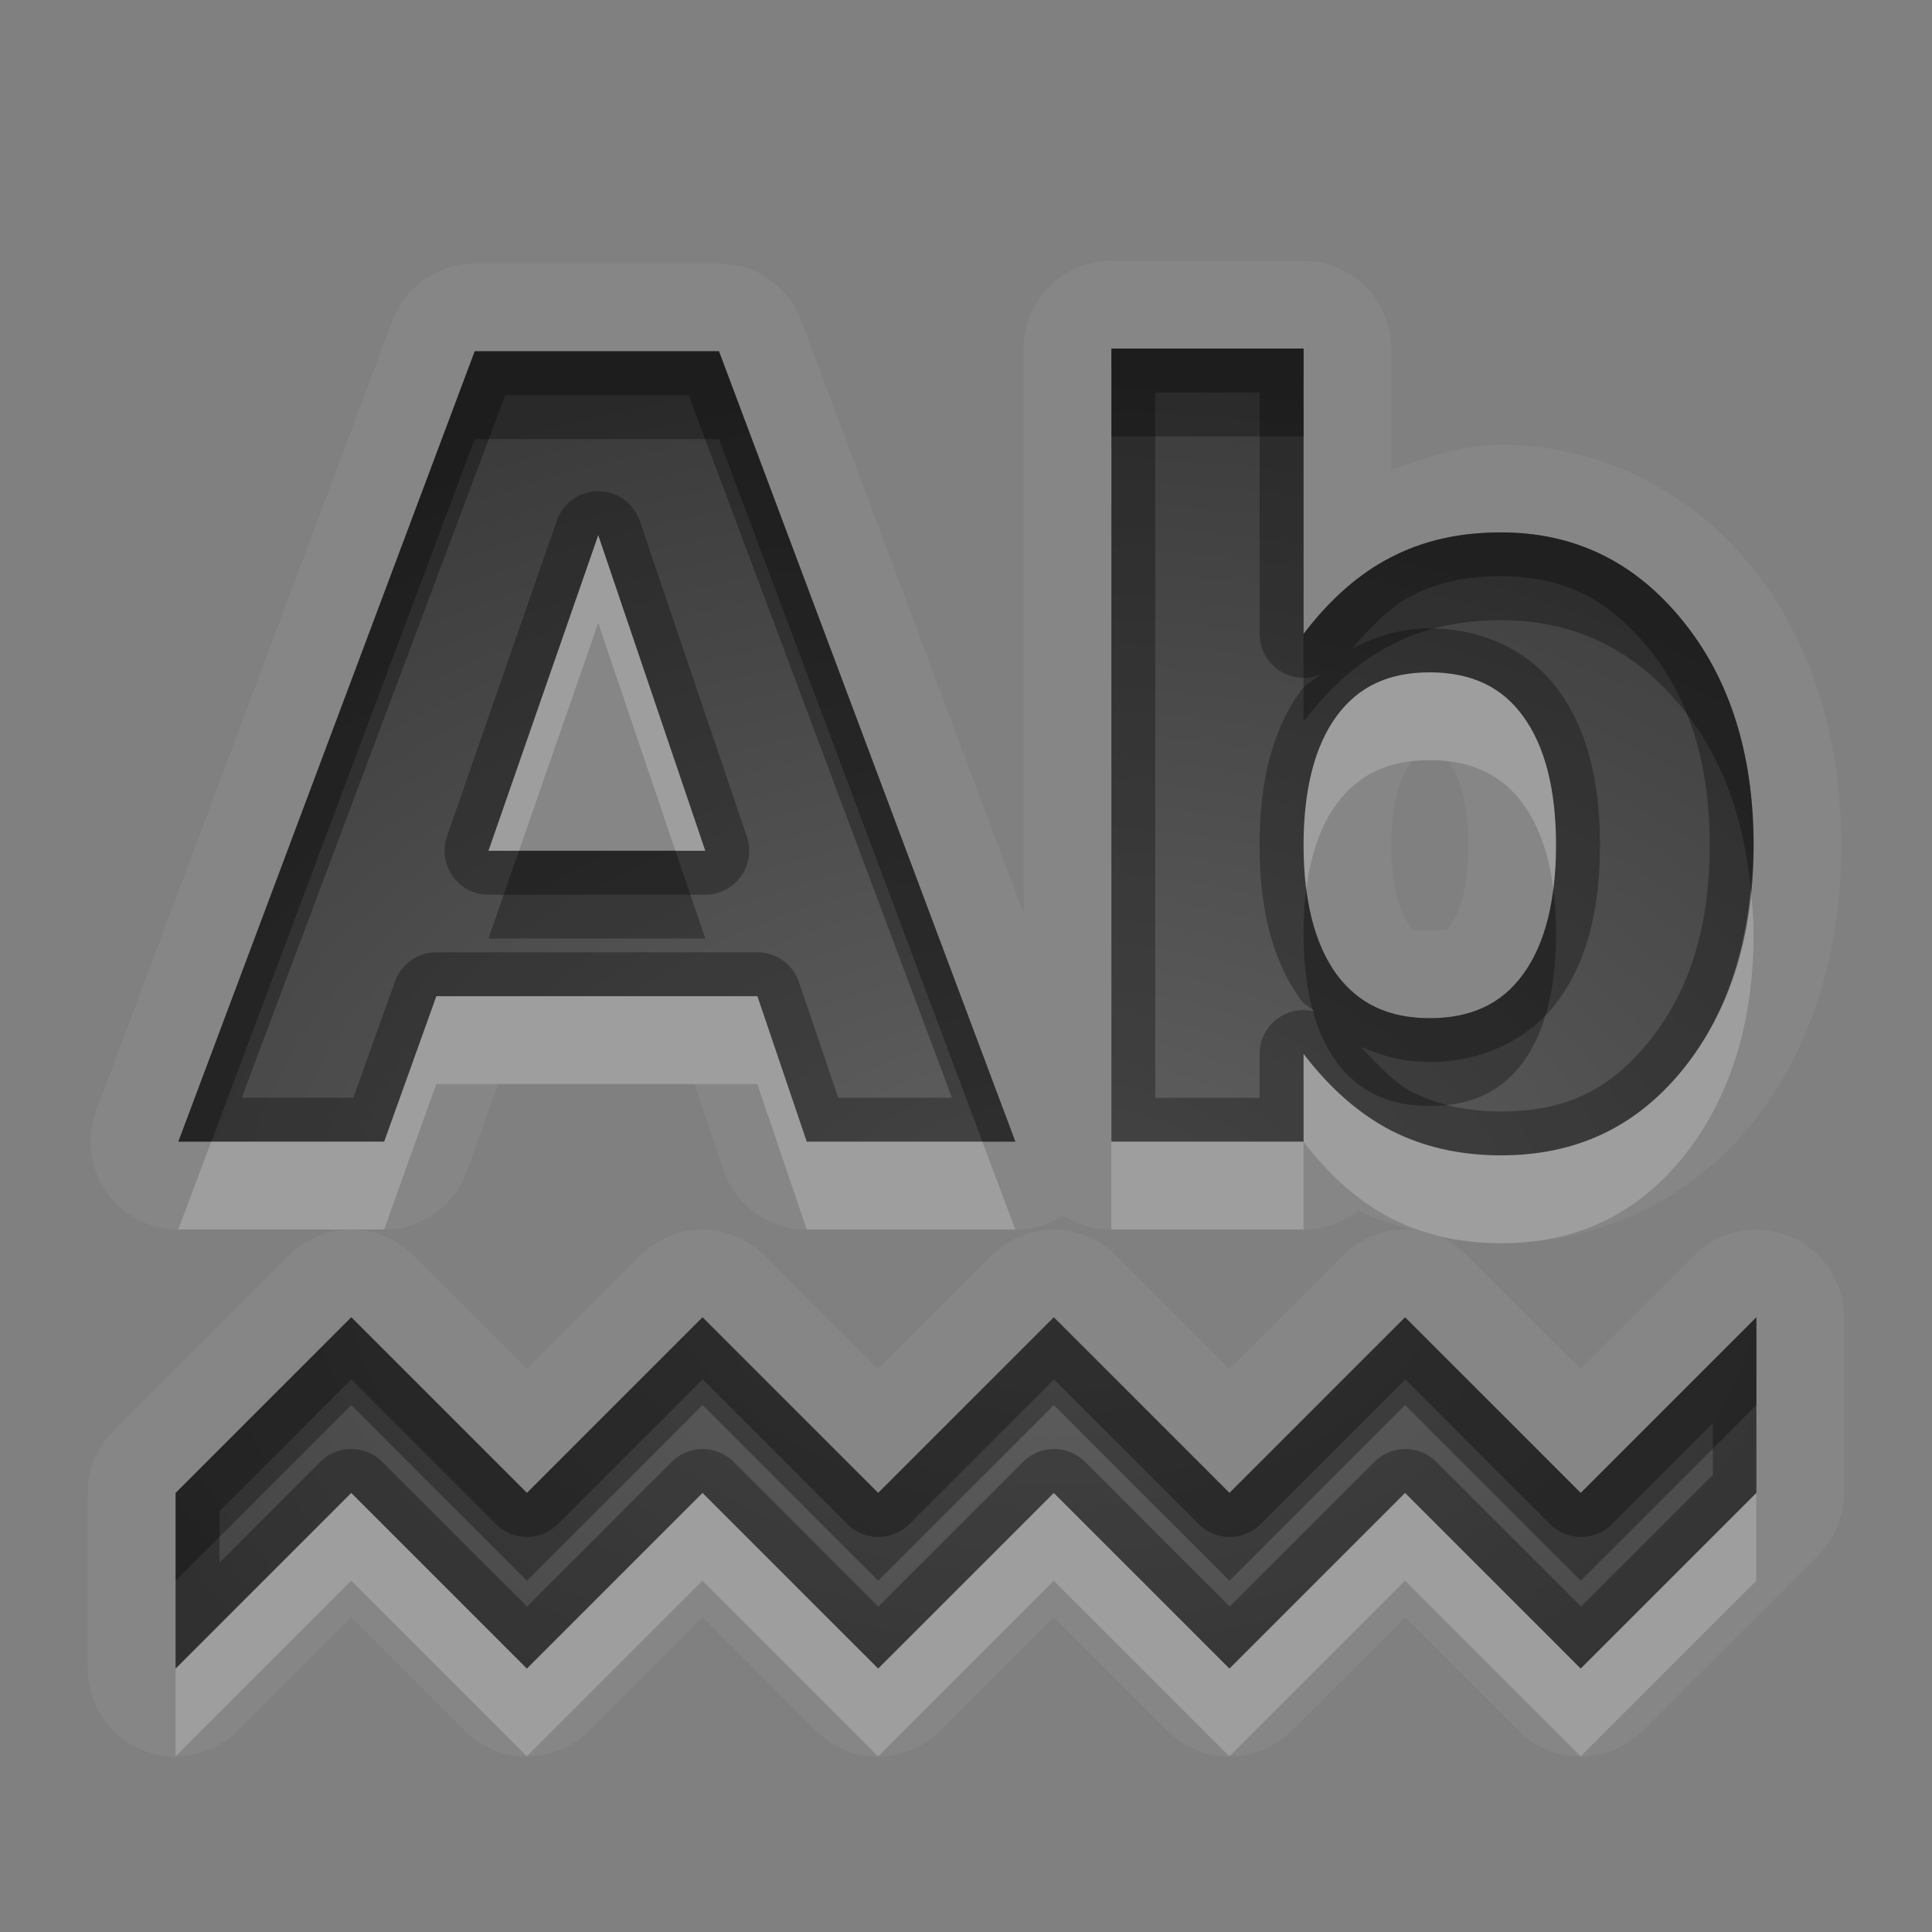 <?xml version="1.0" encoding="UTF-8"?>
<svg id="svg30" width="22" height="22" version="1.1" xmlns="http://www.w3.org/2000/svg" xmlns:cc="http://creativecommons.org/ns#" xmlns:dc="http://purl.org/dc/elements/1.1/" xmlns:rdf="http://www.w3.org/1999/02/22-rdf-syntax-ns#">
 <rect width="100%" height="100%" fill="#808080" stroke="none"/>
 <defs id="defs7">
  <radialGradient id="gr0" cx="12" cy="13" r="16" gradientTransform="matrix(1 0 0 .657 0 5.657)" gradientUnits="userSpaceOnUse">
   <stop id="stop2" stop-opacity=".235" offset="0"/>
   <stop id="stop4" stop-opacity=".549" offset="1"/>
  </radialGradient>
 </defs>
 <path id="path9" d="m12.656 2.969a1 1 0 0 0-1 1v6.436l-2.533-6.756a1 1 0 0 0-0.936-0.648h-2.781a1 1 0 0 0-0.936 0.648l-3.375 9a1 1 0 0 0 0.936 1.352h1.953 0.391a1 1 0 0 0 0.941-0.662l0.355-0.994h2.236l0.332 0.979a1 1 0 0 0 0.947 0.678h2.375a1 1 0 0 0 0.547-0.162 1 1 0 0 0 0.547 0.162h2.188a1 1 0 0 0 0.621-0.217c0.197 0.094 0.408 0.161 0.621 0.221a1 1 0 0 0-0.793 0.289l-1.293 1.293-1.293-1.293a1 1 0 0 0-1.414 0l-1.293 1.293-1.293-1.293a1 1 0 0 0-1.414 0l-1.293 1.293-1.293-1.293a1 1 0 0 0-0.723-0.293 1 1 0 0 0-0.691 0.293l-2 2a1 1 0 0 0-0.293 0.707v2a1 1 0 0 0 1.707 0.707l1.293-1.293 1.293 1.293a1 1 0 0 0 1.414 0l1.293-1.293 1.293 1.293a1 1 0 0 0 1.414 0l1.293-1.293 1.293 1.293a1 1 0 0 0 1.414 0l1.293-1.293 1.293 1.293a1 1 0 0 0 1.414 0l2-2a1 1 0 0 0 0.293-0.707v-2a1 1 0 0 0-1.707-0.707l-1.293 1.293-1.293-1.293a1 1 0 0 0-0.307-0.207c0.225 0.043 0.456 0.07 0.693 0.07 1.085 0 2.131-0.475 2.836-1.336a1 1 0 0 0 0.002-0.002c0.702-0.863 1.037-1.978 1.037-3.193-2e-4 -1.215-0.333-2.332-1.037-3.193l-0.002-0.002c-0.696-0.854-1.73-1.367-2.836-1.367-0.442 1e-5 -0.847 0.146-1.25 0.287v-1.381a1 1 0 0 0-1-1h-2.188zm0 1h2.188v3.25c0.3-0.394 0.635-0.69 1-0.875 0.365-0.189 0.775-0.281 1.25-0.281 0.839 1e-5 1.523 0.337 2.062 1 0.539 0.659 0.812 1.522 0.813 2.562-1e-4 1.041-0.273 1.899-0.813 2.562-0.539 0.659-1.223 0.969-2.062 0.969-0.475 0-0.885-0.096-1.25-0.281-0.365-0.189-0.7-0.481-1-0.875v1h-2.188v-9.031zm-7.25 0.031h2.781l3.375 9h-2.375l-0.562-1.656h-3.656l-0.594 1.656h-2.344l3.375-9zm1.406 2.094-1.25 3.594h2.469l-1.219-3.594zm9.469 1.562c-0.466 1e-5 -0.811 0.158-1.062 0.5-0.247 0.338-0.375 0.83-0.375 1.469 0 0.639 0.128 1.127 0.375 1.469 0.251 0.338 0.596 0.5 1.062 0.5s0.819-0.162 1.063-0.5c0.247-0.338 0.375-0.826 0.375-1.469-1e-4 -0.643-0.128-1.131-0.375-1.469-0.243-0.338-0.596-0.5-1.063-0.5zm0 1c0.234 0 0.188-0.005 0.252 0.084a1 1 0 0 0 0.004 0.008c0.072 0.099 0.182 0.366 0.182 0.877-2e-4 0.511-0.109 0.778-0.182 0.877a1 1 0 0 0-0.004 0.008c-0.064 0.089-0.018 0.084-0.252 0.084-0.229 0-0.18 0.006-0.254-0.096-0.077-0.11-0.184-0.373-0.183-0.873-1e-4 -0.505 0.111-0.779 0.182-0.875v-0.002c0.077-0.106 0.018-0.092 0.256-0.092zm-12.281 6.344 2 2 2-2 2 2 2-2 2 2 2-2 2 2 2-2v2l-2 2-2-2-2 2-2-2-2 2-2-2-2 2-2-2-2 2v-2l2-2z" fill="#fff" opacity=".05"/>
 <path id="base" d="m12.656 3.969v9.031h2.188v-1c0.3 0.394 0.635 0.686 1 0.875 0.365 0.185 0.776 0.281 1.25 0.281 0.839 0 1.523-0.31 2.062-0.969 0.539-0.663 0.812-1.522 0.812-2.562-8e-6 -1.041-0.273-1.903-0.812-2.562-0.539-0.663-1.223-1-2.062-1-0.474 7e-6 -0.885 0.092-1.25 0.281-0.365 0.185-0.7 0.481-1 0.875v-3.25h-2.188zm-7.25 0.031-3.375 9h2.344l0.594-1.656h3.656l0.562 1.656h2.375l-3.375-9h-2.781zm1.406 2.094 1.219 3.594h-2.469l1.25-3.594zm9.469 1.562c0.466 5.4e-6 0.819 0.162 1.062 0.5 0.247 0.338 0.375 0.826 0.375 1.469-6e-6 0.643-0.128 1.131-0.375 1.469-0.243 0.338-0.596 0.5-1.062 0.5-0.466 1e-6 -0.811-0.162-1.062-0.5-0.247-0.342-0.375-0.83-0.375-1.469-3e-6 -0.639 0.128-1.131 0.375-1.469 0.251-0.342 0.596-0.5 1.062-0.5zm-12.281 7.344-2 2v2l2-2 2 2 2-2 2 2 2-2 2 2 2-2 2 2 2-2v-2l-2 2-2-2-2 2-2-2-2 2-2-2-2 2-2-2z" fill="url(#gr0)"/>
 <path id="path15" d="m12.656 3.969v9.031h2.188v-1c0.3 0.394 0.635 0.686 1 0.875 0.365 0.185 0.775 0.281 1.25 0.281 0.839 0 1.523-0.31 2.062-0.969 0.539-0.663 0.812-1.522 0.813-2.562-1e-4 -1.041-0.273-1.903-0.813-2.562-0.539-0.663-1.223-1-2.062-1-0.474 1e-5 -0.885 0.092-1.25 0.281-0.365 0.185-0.7 0.481-1 0.875v-3.25h-2.188zm-7.25 0.031-3.375 9h2.344l0.594-1.656h3.656l0.562 1.656h2.375l-3.375-9h-2.781zm7.75 0.469h1.188v2.75a0.5 0.5 0 0 0 0.693 0.461c-0.07 0.066-0.163 0.101-0.221 0.18a0.5 0.5 0 0 1 0 0.002c-0.336 0.458-0.473 1.058-0.473 1.764-1e-4 0.706 0.138 1.303 0.471 1.762a0.5 0.5 0 0 0 0.004 0.006c0.041 0.054 0.108 0.076 0.154 0.125a0.5 0.5 0 0 0-0.629 0.482v0.5h-1.188v-8.031zm-7.402 0.031h2.088l2.998 8h-1.295l-0.447-1.316a0.5 0.5 0 0 0-0.473-0.34h-3.656a0.5 0.5 0 0 0-0.471 0.332l-0.475 1.324h-1.27l3-8zm1.039 1.094a0.5 0.5 0 0 0-0.453 0.336l-1.25 3.594a0.5 0.5 0 0 0 0.473 0.664h2.469a0.5 0.5 0 0 0 0.473-0.66l-1.219-3.594a0.5 0.5 0 0 0-0.49-0.34 0.5 0.5 0 0 1-0.002 0zm0.02 0.5 1.219 3.594h-2.469l1.25-3.594zm10.281 0.469c0.706 1e-5 1.213 0.25 1.674 0.816a0.5 0.5 0 0 1 0.002 0c0.456 0.558 0.699 1.293 0.699 2.246-2e-4 0.953-0.243 1.683-0.701 2.246-0.457 0.557-0.958 0.785-1.674 0.785-0.405 0-0.728-0.077-1.02-0.225l-0.002-0.002h-2e-3c-0.2-0.104-0.387-0.314-0.576-0.51 0.242 0.109 0.509 0.174 0.787 0.174 0.581-1e-4 1.132-0.246 1.465-0.705 0.335-0.457 0.472-1.055 0.473-1.764-2e-4 -0.709-0.138-1.307-0.473-1.764-0.333-0.46-0.884-0.705-1.465-0.705-0.32 0-0.62 0.09-0.891 0.234 0.222-0.254 0.448-0.484 0.68-0.602a0.5 0.5 0 0 0 0.004-0.002c0.288-0.149 0.61-0.225 1.02-0.225zm-0.813 1.094c0.466 1e-5 0.819 0.162 1.063 0.5 0.247 0.338 0.375 0.826 0.375 1.469-1e-4 0.643-0.128 1.131-0.375 1.469-0.243 0.338-0.596 0.5-1.063 0.5s-0.811-0.162-1.062-0.5c-0.247-0.342-0.375-0.83-0.375-1.469 0-0.639 0.128-1.131 0.375-1.469 0.252-0.342 0.596-0.5 1.062-0.5zm-12.281 7.344-2 2v2l2-2 2 2 2-2 2 2 2-2 2 2 2-2 2 2 2-2v-2l-2 2-2-2-2 2-2-2-2 2-2-2-2 2-2-2zm0 0.707 1.647 1.647a0.5 0.5 0 0 0 0.707 0l1.647-1.647 1.647 1.647a0.5 0.5 0 0 0 0.707 0l1.647-1.647 1.647 1.647a0.5 0.5 0 0 0 0.707 0l1.647-1.647 1.647 1.647a0.5 0.5 0 0 0 0.707 0l1.147-1.147v0.586l-1.5 1.5-1.647-1.647a0.5 0.5 0 0 0-0.707 0l-1.647 1.647-1.647-1.647a0.5 0.5 0 0 0-0.707 0l-1.647 1.647-1.647-1.647a0.5 0.5 0 0 0-0.707 0l-1.647 1.647-1.647-1.647a0.5 0.5 0 0 0-0.707 0l-1.147 1.147v-0.586l1.5-1.5z" opacity=".3"/>
 <path id="path20" d="m6.812 6.094-1.25 3.594h0.348l0.902-2.594 0.879 2.594h0.34l-1.219-3.594zm9.469 1.562c-0.466 1e-5 -0.811 0.158-1.062 0.5-0.247 0.338-0.375 0.83-0.375 1.469 0 0.179 0.011 0.344 0.031 0.5 0.051-0.4 0.166-0.726 0.344-0.969 0.252-0.342 0.596-0.5 1.062-0.5 0.466 1e-5 0.819 0.162 1.063 0.5 0.178 0.243 0.293 0.568 0.344 0.969 0.02-0.156 0.031-0.32 0.031-0.5-1e-4 -0.643-0.128-1.131-0.375-1.469-0.243-0.338-0.596-0.5-1.063-0.5zm3.654 2.469c-0.076 0.815-0.33 1.511-0.779 2.062-0.539 0.659-1.223 0.969-2.062 0.969-0.475 0-0.885-0.096-1.25-0.281-0.365-0.189-0.7-0.481-1-0.875v1c0.3 0.394 0.635 0.686 1 0.875 0.365 0.185 0.775 0.281 1.25 0.281 0.839 0 1.523-0.31 2.062-0.969 0.539-0.663 0.812-1.522 0.813-2.562-1e-4 -0.174-0.018-0.336-0.033-0.5zm-5.092 2.875h-2.188v1h2.188v-1zm-9.875-1.656-0.594 1.656h-1.969l-0.375 1h2.344l0.594-1.656h3.656l0.562 1.656h2.375l-0.375-1h-2l-0.562-1.656h-3.656zm-0.969 5.656-2 2v1l2-2 2 2 2-2 2 2 2-2 2 2 2-2 2 2 2-2v-1l-2 2-2-2-2 2-2-2-2 2-2-2-2 2-2-2z" fill="#fff" opacity=".2"/>
 <path id="path25" d="m12.656 3.969v1h2.188v-1h-2.188zm-7.25 0.031-3.375 9h0.375l3-8h2.781l3 8h0.375l-3.375-9h-2.781zm11.688 2.062c-0.474 1e-5 -0.885 0.092-1.25 0.281-0.365 0.185-0.7 0.481-1 0.875v1c0.3-0.394 0.635-0.69 1-0.875 0.365-0.189 0.775-0.281 1.25-0.281 0.839 1e-5 1.523 0.337 2.062 1 0.449 0.549 0.703 1.246 0.779 2.062 0.015-0.164 0.033-0.326 0.033-0.5-1e-4 -1.041-0.273-1.903-0.813-2.562-0.539-0.663-1.223-1-2.062-1zm-11.184 3.625-0.348 1h2.469l-0.34-1h-1.781zm8.965 0.438c-0.02 0.156-0.031 0.321-0.031 0.5 0 0.639 0.128 1.127 0.375 1.469 0.251 0.338 0.596 0.5 1.062 0.5s0.819-0.162 1.063-0.5c0.247-0.338 0.375-0.826 0.375-1.469-1e-4 -0.18-0.011-0.344-0.031-0.5-0.051 0.401-0.166 0.726-0.344 0.969-0.243 0.338-0.596 0.5-1.063 0.5s-0.811-0.162-1.062-0.5c-0.178-0.246-0.293-0.57-0.344-0.969zm-10.875 4.875-2 2v1l2-2 2 2 2-2 2 2 2-2 2 2 2-2 2 2 2-2v-1l-2 2-2-2-2 2-2-2-2 2-2-2-2 2-2-2z" opacity=".3"/>
</svg>

